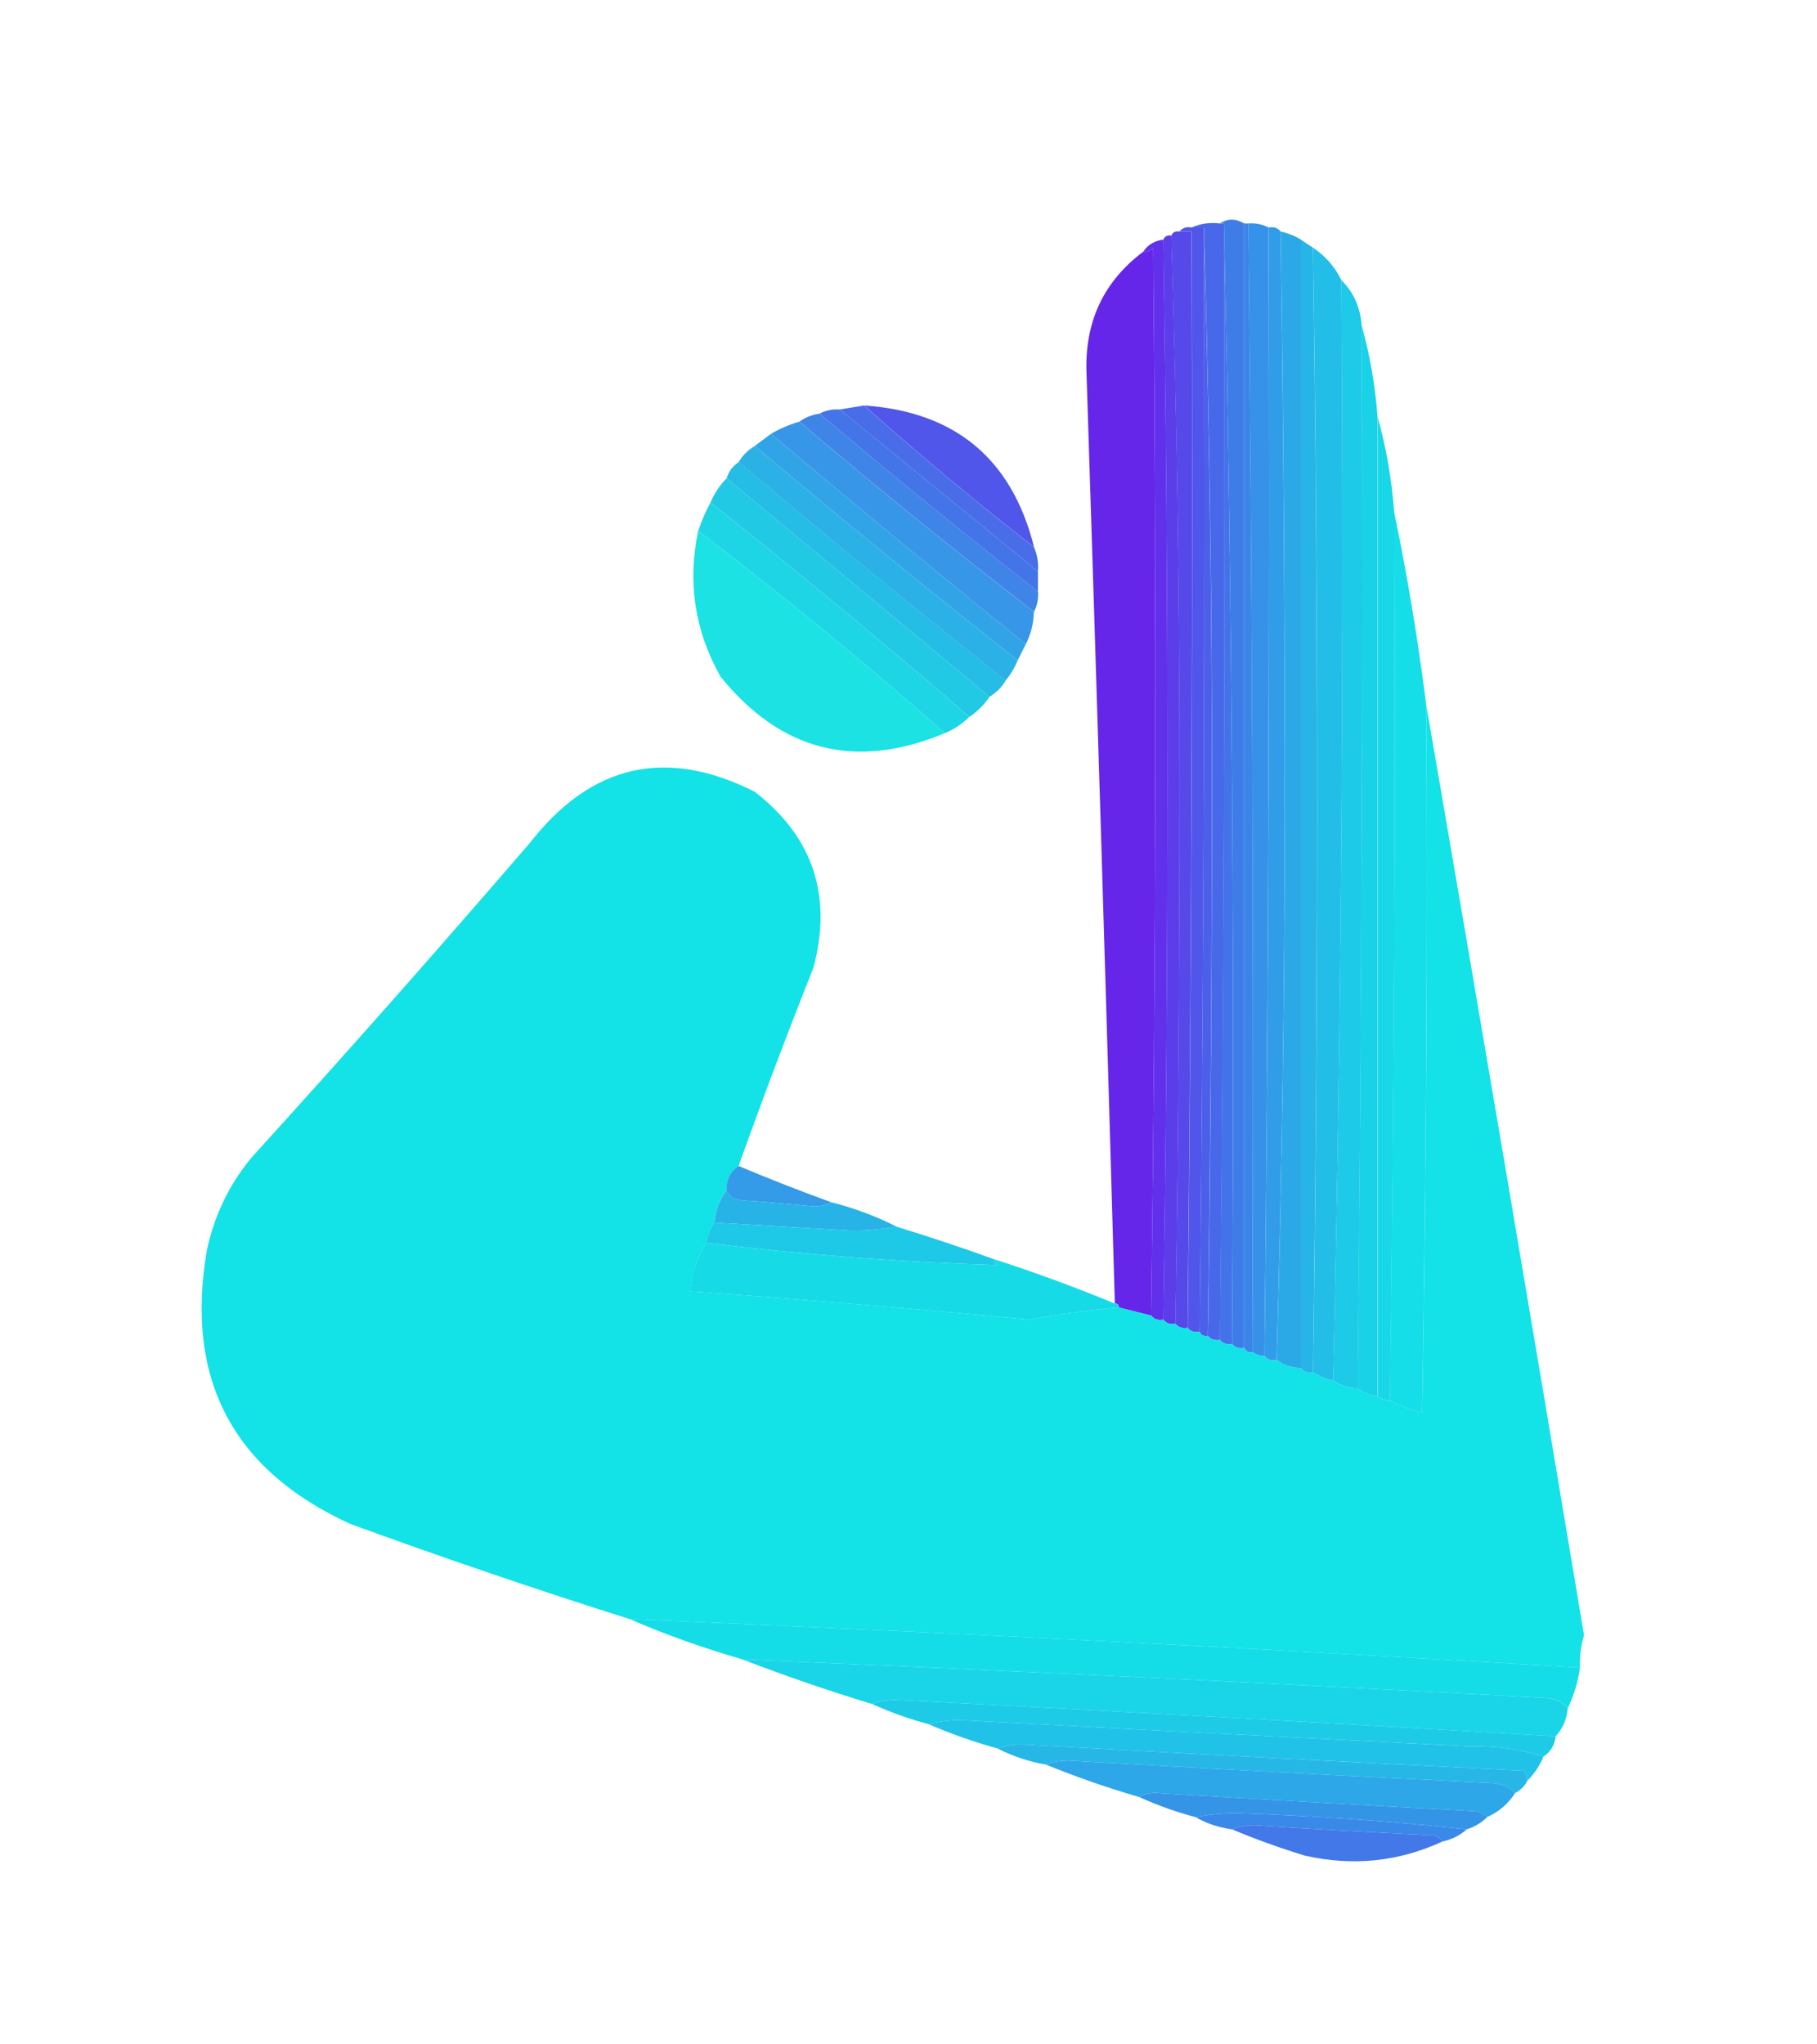 <svg width="32" height="36" viewBox="0 0 32 36" fill="none" xmlns="http://www.w3.org/2000/svg">
<path fill-rule="evenodd" clip-rule="evenodd" d="M20.988 4.006C21.138 3.937 21.305 3.913 21.487 3.935C21.511 3.935 21.534 3.935 21.558 3.935C21.582 10.5 21.558 17.053 21.487 23.595C21.395 23.612 21.324 23.588 21.273 23.524C21.321 20.283 21.345 17.03 21.345 13.765C21.345 10.488 21.297 7.235 21.202 4.006C21.131 4.006 21.059 4.006 20.988 4.006Z" fill="#4769E9"/>
<path fill-rule="evenodd" clip-rule="evenodd" d="M21.556 3.935C21.698 10.488 21.745 17.065 21.698 23.666C21.606 23.683 21.535 23.659 21.484 23.595C21.555 17.053 21.579 10.5 21.556 3.935Z" fill="#4373E8"/>
<path fill-rule="evenodd" clip-rule="evenodd" d="M21.484 3.935C21.619 3.846 21.761 3.846 21.912 3.935C21.912 10.536 21.912 17.136 21.912 23.737C21.82 23.754 21.749 23.73 21.698 23.666C21.745 17.065 21.698 10.488 21.556 3.935C21.532 3.935 21.508 3.935 21.484 3.935Z" fill="#3E7DE8"/>
<path fill-rule="evenodd" clip-rule="evenodd" d="M21.914 3.935C21.938 3.935 21.962 3.935 21.985 3.935C22.056 10.554 22.08 17.179 22.056 23.808C21.986 23.821 21.938 23.797 21.914 23.737C21.914 17.136 21.914 10.536 21.914 3.935Z" fill="#3B85E8"/>
<path fill-rule="evenodd" clip-rule="evenodd" d="M20.773 4.077C20.824 4.013 20.895 3.989 20.987 4.006C21.058 4.006 21.13 4.006 21.201 4.006C21.225 10.5 21.201 16.982 21.13 23.452C21.038 23.469 20.966 23.445 20.916 23.381C20.987 16.959 21.011 10.524 20.987 4.077C20.916 4.077 20.845 4.077 20.773 4.077Z" fill="#5056E9"/>
<path fill-rule="evenodd" clip-rule="evenodd" d="M21.2 4.006C21.295 7.235 21.343 10.488 21.343 13.765C21.343 17.03 21.319 20.283 21.271 23.524C21.201 23.536 21.153 23.512 21.129 23.452C21.2 16.982 21.224 10.5 21.2 4.006Z" fill="#4B60E9"/>
<path fill-rule="evenodd" clip-rule="evenodd" d="M21.984 3.935C22.112 3.925 22.231 3.949 22.341 4.006C22.364 10.643 22.34 17.267 22.269 23.88C22.19 23.876 22.119 23.852 22.056 23.808C22.079 17.179 22.055 10.554 21.984 3.935Z" fill="#3691E8"/>
<path fill-rule="evenodd" clip-rule="evenodd" d="M20.629 4.149C20.653 4.089 20.701 4.065 20.771 4.077C20.843 4.077 20.914 4.077 20.985 4.077C21.009 10.524 20.985 16.959 20.914 23.381C20.822 23.398 20.751 23.374 20.7 23.31C20.748 20.128 20.771 16.935 20.771 13.729C20.771 10.511 20.724 7.318 20.629 4.149Z" fill="#5549E9"/>
<path fill-rule="evenodd" clip-rule="evenodd" d="M22.341 4.006C22.433 3.989 22.504 4.013 22.555 4.077C22.602 7.396 22.626 10.721 22.626 14.05C22.626 17.374 22.578 20.675 22.483 23.951C22.391 23.968 22.32 23.944 22.27 23.88C22.341 17.267 22.364 10.643 22.341 4.006Z" fill="#319DE8"/>
<path fill-rule="evenodd" clip-rule="evenodd" d="M20.488 4.22C20.513 4.16 20.56 4.136 20.631 4.149C20.726 7.318 20.773 10.511 20.773 13.729C20.773 16.935 20.75 20.128 20.702 23.31C20.61 23.327 20.539 23.303 20.488 23.239C20.583 16.899 20.583 10.559 20.488 4.22Z" fill="#5B3DEA"/>
<path fill-rule="evenodd" clip-rule="evenodd" d="M20.489 4.22C20.584 10.559 20.584 16.899 20.489 23.239C20.397 23.256 20.326 23.232 20.275 23.167C20.358 16.911 20.37 10.643 20.311 4.362C20.263 4.416 20.204 4.44 20.133 4.433C20.215 4.309 20.334 4.238 20.489 4.22Z" fill="#6030EA"/>
<path fill-rule="evenodd" clip-rule="evenodd" d="M22.556 4.077C22.683 4.105 22.801 4.153 22.912 4.22C22.912 10.844 22.912 17.469 22.912 24.093C22.749 24.087 22.607 24.039 22.484 23.951C22.579 20.675 22.627 17.374 22.627 14.05C22.627 10.721 22.603 7.396 22.556 4.077Z" fill="#2BA9E7"/>
<path fill-rule="evenodd" clip-rule="evenodd" d="M20.275 23.167C20.085 23.12 19.895 23.073 19.705 23.025C19.705 22.977 19.681 22.954 19.634 22.954C19.479 17.492 19.312 12.031 19.135 6.57C19.101 5.671 19.433 4.959 20.133 4.433C20.203 4.44 20.263 4.416 20.311 4.362C20.37 10.643 20.358 16.911 20.275 23.167Z" fill="#6526EA"/>
<path fill-rule="evenodd" clip-rule="evenodd" d="M22.91 4.22C22.981 4.267 23.053 4.315 23.124 4.362C23.218 10.972 23.218 17.573 23.124 24.165C23.032 24.181 22.961 24.158 22.91 24.093C22.91 17.469 22.91 10.844 22.91 4.22Z" fill="#27B4E7"/>
<path fill-rule="evenodd" clip-rule="evenodd" d="M23.125 4.362C23.342 4.508 23.509 4.698 23.624 4.932C23.671 11.415 23.623 17.873 23.481 24.307C23.346 24.286 23.227 24.238 23.125 24.165C23.22 17.573 23.22 10.972 23.125 4.362Z" fill="#22BEE7"/>
<path opacity="0.999" fill-rule="evenodd" clip-rule="evenodd" d="M23.623 4.932C23.836 5.144 23.954 5.406 23.979 5.716C24.003 11.972 23.979 18.217 23.908 24.45C23.745 24.443 23.603 24.395 23.48 24.307C23.623 17.873 23.67 11.415 23.623 4.932Z" fill="#1DCAE7"/>
<path opacity="0.996" fill-rule="evenodd" clip-rule="evenodd" d="M23.977 5.716C24.125 6.243 24.22 6.789 24.262 7.354C24.262 13.1 24.262 18.846 24.262 24.592C24.127 24.571 24.008 24.523 23.906 24.45C23.977 18.217 24.001 11.972 23.977 5.716Z" fill="#1AD2E7"/>
<path opacity="0.985" fill-rule="evenodd" clip-rule="evenodd" d="M15.216 7.14C16.185 8.005 17.182 8.835 18.208 9.633C18.268 9.767 18.292 9.91 18.28 10.061C17.116 9.111 15.952 8.161 14.789 7.211C14.931 7.188 15.074 7.164 15.216 7.14Z" fill="#476BE8"/>
<path opacity="0.987" fill-rule="evenodd" clip-rule="evenodd" d="M14.434 7.283C15.694 8.352 16.976 9.397 18.281 10.417C18.291 10.544 18.267 10.663 18.21 10.773C16.806 9.691 15.429 8.575 14.078 7.425C14.18 7.351 14.299 7.304 14.434 7.283Z" fill="#3D84E7"/>
<path opacity="0.986" fill-rule="evenodd" clip-rule="evenodd" d="M14.077 7.425C15.427 8.575 16.804 9.691 18.208 10.773C18.204 10.975 18.157 11.165 18.066 11.343C16.554 10.124 15.058 8.89 13.578 7.639C13.736 7.548 13.902 7.477 14.077 7.425Z" fill="#3595E7"/>
<path opacity="0.989" fill-rule="evenodd" clip-rule="evenodd" d="M24.266 7.354C24.413 7.882 24.508 8.428 24.551 8.992C24.574 14.228 24.55 19.452 24.479 24.663C24.4 24.659 24.329 24.636 24.266 24.592C24.266 18.846 24.266 13.1 24.266 7.354Z" fill="#17D7E7"/>
<path opacity="0.992" fill-rule="evenodd" clip-rule="evenodd" d="M13.578 7.639C15.058 8.89 16.554 10.124 18.066 11.343C18.018 11.438 17.971 11.533 17.923 11.628C16.359 10.396 14.815 9.137 13.293 7.853C13.388 7.781 13.483 7.71 13.578 7.639Z" fill="#30A3E6"/>
<path fill-rule="evenodd" clip-rule="evenodd" d="M15.219 7.14C16.824 7.25 17.821 8.081 18.211 9.633C17.184 8.835 16.187 8.005 15.219 7.14Z" fill="#5056E9"/>
<path opacity="0.986" fill-rule="evenodd" clip-rule="evenodd" d="M13.293 7.853C14.815 9.137 16.359 10.396 17.923 11.628C17.869 11.761 17.797 11.88 17.709 11.984C16.12 10.727 14.553 9.444 13.008 8.137C13.079 8.019 13.174 7.924 13.293 7.853Z" fill="#2AB0E6"/>
<path fill-rule="evenodd" clip-rule="evenodd" d="M14.79 7.211C15.953 8.161 17.116 9.111 18.28 10.061C18.28 10.18 18.28 10.298 18.28 10.417C16.976 9.397 15.693 8.352 14.434 7.283C14.543 7.226 14.662 7.202 14.79 7.211Z" fill="#4375E8"/>
<path opacity="0.993" fill-rule="evenodd" clip-rule="evenodd" d="M13.011 8.137C14.555 9.444 16.122 10.727 17.712 11.984C17.641 12.103 17.546 12.198 17.427 12.269C15.882 10.985 14.338 9.702 12.797 8.422C12.834 8.299 12.906 8.204 13.011 8.137Z" fill="#25BCE5"/>
<path opacity="0.989" fill-rule="evenodd" clip-rule="evenodd" d="M12.797 8.422C14.338 9.702 15.882 10.985 17.427 12.269C17.335 12.408 17.217 12.527 17.071 12.625C15.58 11.333 14.06 10.075 12.512 8.85C12.581 8.686 12.676 8.544 12.797 8.422Z" fill="#20C9E5"/>
<path opacity="0.988" fill-rule="evenodd" clip-rule="evenodd" d="M24.548 8.992C24.782 10.115 24.972 11.255 25.118 12.411C25.141 16.567 25.118 20.722 25.046 24.877C24.841 24.826 24.651 24.755 24.477 24.663C24.548 19.452 24.572 14.228 24.548 8.992Z" fill="#14DDE7"/>
<path opacity="0.985" fill-rule="evenodd" clip-rule="evenodd" d="M12.511 8.85C14.059 10.075 15.579 11.333 17.07 12.625C16.948 12.746 16.806 12.841 16.642 12.91C15.236 11.672 13.787 10.485 12.297 9.348C12.354 9.176 12.425 9.01 12.511 8.85Z" fill="#1BD5E4"/>
<path opacity="0.965" fill-rule="evenodd" clip-rule="evenodd" d="M12.296 9.348C13.787 10.485 15.235 11.672 16.642 12.91C15.071 13.565 13.753 13.233 12.688 11.913C12.236 11.11 12.105 10.255 12.296 9.348Z" fill="#15E2E4"/>
<path opacity="0.991" fill-rule="evenodd" clip-rule="evenodd" d="M25.118 12.411C26.058 17.86 26.984 23.322 27.897 28.795C27.842 28.981 27.818 29.171 27.825 29.365C22.252 29.03 16.672 28.745 11.085 28.51C9.436 27.988 7.797 27.43 6.17 26.836C4.1 25.89 3.257 24.287 3.641 22.028C3.769 21.415 4.03 20.869 4.425 20.389C6.089 18.558 7.728 16.706 9.34 14.833C10.419 13.454 11.737 13.157 13.293 13.943C14.319 14.739 14.663 15.772 14.326 17.041C13.866 18.198 13.426 19.362 13.008 20.532C12.863 20.632 12.792 20.775 12.795 20.959C12.669 21.122 12.598 21.312 12.581 21.529C12.507 21.631 12.46 21.75 12.438 21.885C12.274 22.141 12.179 22.425 12.154 22.74C14.152 22.883 16.146 23.049 18.137 23.239C18.655 23.141 19.178 23.07 19.704 23.025C19.895 23.072 20.084 23.12 20.274 23.167C20.325 23.232 20.396 23.256 20.488 23.239C20.539 23.303 20.61 23.327 20.702 23.31C20.752 23.374 20.823 23.398 20.916 23.381C20.966 23.445 21.037 23.469 21.129 23.452C21.154 23.512 21.201 23.536 21.272 23.524C21.322 23.588 21.393 23.612 21.485 23.595C21.536 23.659 21.607 23.683 21.699 23.666C21.75 23.73 21.821 23.754 21.913 23.737C21.937 23.797 21.985 23.821 22.055 23.808C22.119 23.852 22.19 23.876 22.269 23.88C22.32 23.944 22.391 23.968 22.483 23.951C22.605 24.039 22.747 24.087 22.91 24.093C22.961 24.158 23.032 24.181 23.124 24.165C23.226 24.238 23.344 24.286 23.48 24.307C23.602 24.395 23.744 24.443 23.907 24.45C24.009 24.523 24.128 24.571 24.264 24.592C24.327 24.636 24.398 24.659 24.477 24.663C24.652 24.755 24.842 24.826 25.047 24.877C25.118 20.722 25.142 16.567 25.118 12.411Z" fill="#12E2E7"/>
<path opacity="0.999" fill-rule="evenodd" clip-rule="evenodd" d="M13.007 20.532C13.547 20.759 14.093 20.973 14.645 21.173C14.553 21.22 14.446 21.244 14.325 21.244C13.91 21.201 13.494 21.166 13.078 21.137C12.94 21.129 12.845 21.069 12.793 20.959C12.79 20.775 12.861 20.632 13.007 20.532Z" fill="#339BE7"/>
<path fill-rule="evenodd" clip-rule="evenodd" d="M12.796 20.959C12.848 21.069 12.943 21.129 13.081 21.137C13.497 21.166 13.912 21.201 14.327 21.244C14.449 21.244 14.556 21.22 14.648 21.173C15.05 21.275 15.43 21.417 15.788 21.6C15.539 21.648 15.278 21.672 15.004 21.672C14.196 21.624 13.389 21.576 12.582 21.529C12.599 21.312 12.67 21.122 12.796 20.959Z" fill="#28B3E7"/>
<path opacity="0.997" fill-rule="evenodd" clip-rule="evenodd" d="M12.58 21.529C13.387 21.576 14.194 21.624 15.002 21.672C15.276 21.672 15.537 21.648 15.786 21.6C16.36 21.776 16.93 21.966 17.495 22.17C17.503 22.214 17.527 22.25 17.566 22.277C15.842 22.224 14.132 22.093 12.438 21.885C12.459 21.75 12.506 21.631 12.58 21.529Z" fill="#1EC8E7"/>
<path opacity="0.997" fill-rule="evenodd" clip-rule="evenodd" d="M12.437 21.885C14.132 22.093 15.841 22.224 17.566 22.277C17.527 22.25 17.503 22.214 17.495 22.17C18.219 22.403 18.931 22.665 19.632 22.954C19.68 22.954 19.703 22.977 19.703 23.025C19.177 23.07 18.654 23.141 18.136 23.239C16.145 23.049 14.15 22.883 12.152 22.74C12.178 22.425 12.273 22.141 12.437 21.885Z" fill="#16DBE7"/>
<path opacity="0.991" fill-rule="evenodd" clip-rule="evenodd" d="M11.086 28.51C16.673 28.745 22.253 29.03 27.826 29.365C27.79 29.62 27.719 29.857 27.613 30.077C27.509 29.958 27.367 29.899 27.185 29.899C22.467 29.643 17.765 29.418 13.081 29.222C12.394 29.025 11.729 28.788 11.086 28.51Z" fill="#14DDE7"/>
<path opacity="0.99" fill-rule="evenodd" clip-rule="evenodd" d="M13.078 29.222C17.763 29.418 22.465 29.643 27.183 29.899C27.364 29.899 27.507 29.958 27.61 30.077C27.595 30.272 27.524 30.438 27.396 30.576C23.538 30.346 19.668 30.132 15.785 29.934C15.629 29.935 15.486 29.959 15.358 30.006C14.588 29.773 13.828 29.512 13.078 29.222Z" fill="#18D5E7"/>
<path opacity="0.995" fill-rule="evenodd" clip-rule="evenodd" d="M27.398 30.576C27.38 30.73 27.309 30.849 27.184 30.932C26.787 30.804 26.359 30.744 25.902 30.754C22.91 30.604 19.918 30.45 16.927 30.291C16.723 30.291 16.533 30.314 16.357 30.362C16.008 30.27 15.676 30.151 15.359 30.006C15.488 29.959 15.63 29.935 15.787 29.934C19.669 30.132 23.54 30.346 27.398 30.576Z" fill="#1DCBE7"/>
<path opacity="0.999" fill-rule="evenodd" clip-rule="evenodd" d="M27.183 30.932C27.116 31.094 27.021 31.236 26.898 31.359C26.904 31.288 26.881 31.229 26.827 31.181C23.882 31.036 20.938 30.882 17.994 30.718C17.837 30.718 17.695 30.742 17.567 30.789C17.147 30.673 16.743 30.531 16.355 30.362C16.532 30.314 16.722 30.291 16.925 30.291C19.917 30.45 22.909 30.604 25.901 30.754C26.358 30.744 26.785 30.804 27.183 30.932Z" fill="#21C2E7"/>
<path fill-rule="evenodd" clip-rule="evenodd" d="M17.566 30.789C17.695 30.742 17.837 30.718 17.994 30.718C20.938 30.882 23.882 31.036 26.827 31.181C26.881 31.229 26.904 31.288 26.898 31.359C26.851 31.454 26.779 31.525 26.684 31.573C26.556 31.452 26.39 31.392 26.186 31.395C23.728 31.275 21.27 31.144 18.813 31.003C18.668 31.003 18.538 31.027 18.421 31.074C18.121 31.022 17.836 30.927 17.566 30.789Z" fill="#26B7E7"/>
<path opacity="0.999" fill-rule="evenodd" clip-rule="evenodd" d="M26.685 31.573C26.562 31.765 26.395 31.907 26.186 32C26.132 31.945 26.061 31.91 25.973 31.893C24.096 31.793 22.221 31.686 20.345 31.573C20.235 31.573 20.14 31.597 20.06 31.644C19.499 31.481 18.953 31.291 18.422 31.074C18.538 31.027 18.669 31.003 18.814 31.003C21.271 31.144 23.728 31.275 26.186 31.395C26.39 31.392 26.557 31.452 26.685 31.573Z" fill="#2DA7E7"/>
<path fill-rule="evenodd" clip-rule="evenodd" d="M26.189 32C26.089 32.099 25.97 32.17 25.832 32.214C24.494 32.069 23.14 31.974 21.772 31.929C21.521 31.929 21.284 31.953 21.06 32C20.712 31.908 20.38 31.789 20.062 31.644C20.142 31.597 20.237 31.573 20.347 31.573C22.223 31.686 24.099 31.793 25.975 31.893C26.063 31.91 26.134 31.945 26.189 32Z" fill="#3495E7"/>
<path fill-rule="evenodd" clip-rule="evenodd" d="M25.831 32.214C25.712 32.321 25.569 32.392 25.404 32.428C25.374 32.376 25.327 32.34 25.262 32.321C24.204 32.27 23.148 32.21 22.091 32.143C21.947 32.143 21.816 32.167 21.7 32.214C21.466 32.183 21.252 32.112 21.059 32C21.283 31.953 21.52 31.929 21.771 31.929C23.139 31.974 24.493 32.069 25.831 32.214Z" fill="#3989E8"/>
<path fill-rule="evenodd" clip-rule="evenodd" d="M25.403 32.428C24.633 32.784 23.826 32.867 22.982 32.677C22.539 32.541 22.111 32.387 21.699 32.214C21.816 32.167 21.946 32.143 22.091 32.143C23.147 32.21 24.204 32.27 25.261 32.321C25.326 32.34 25.374 32.376 25.403 32.428Z" fill="#4278E8"/>
</svg>
